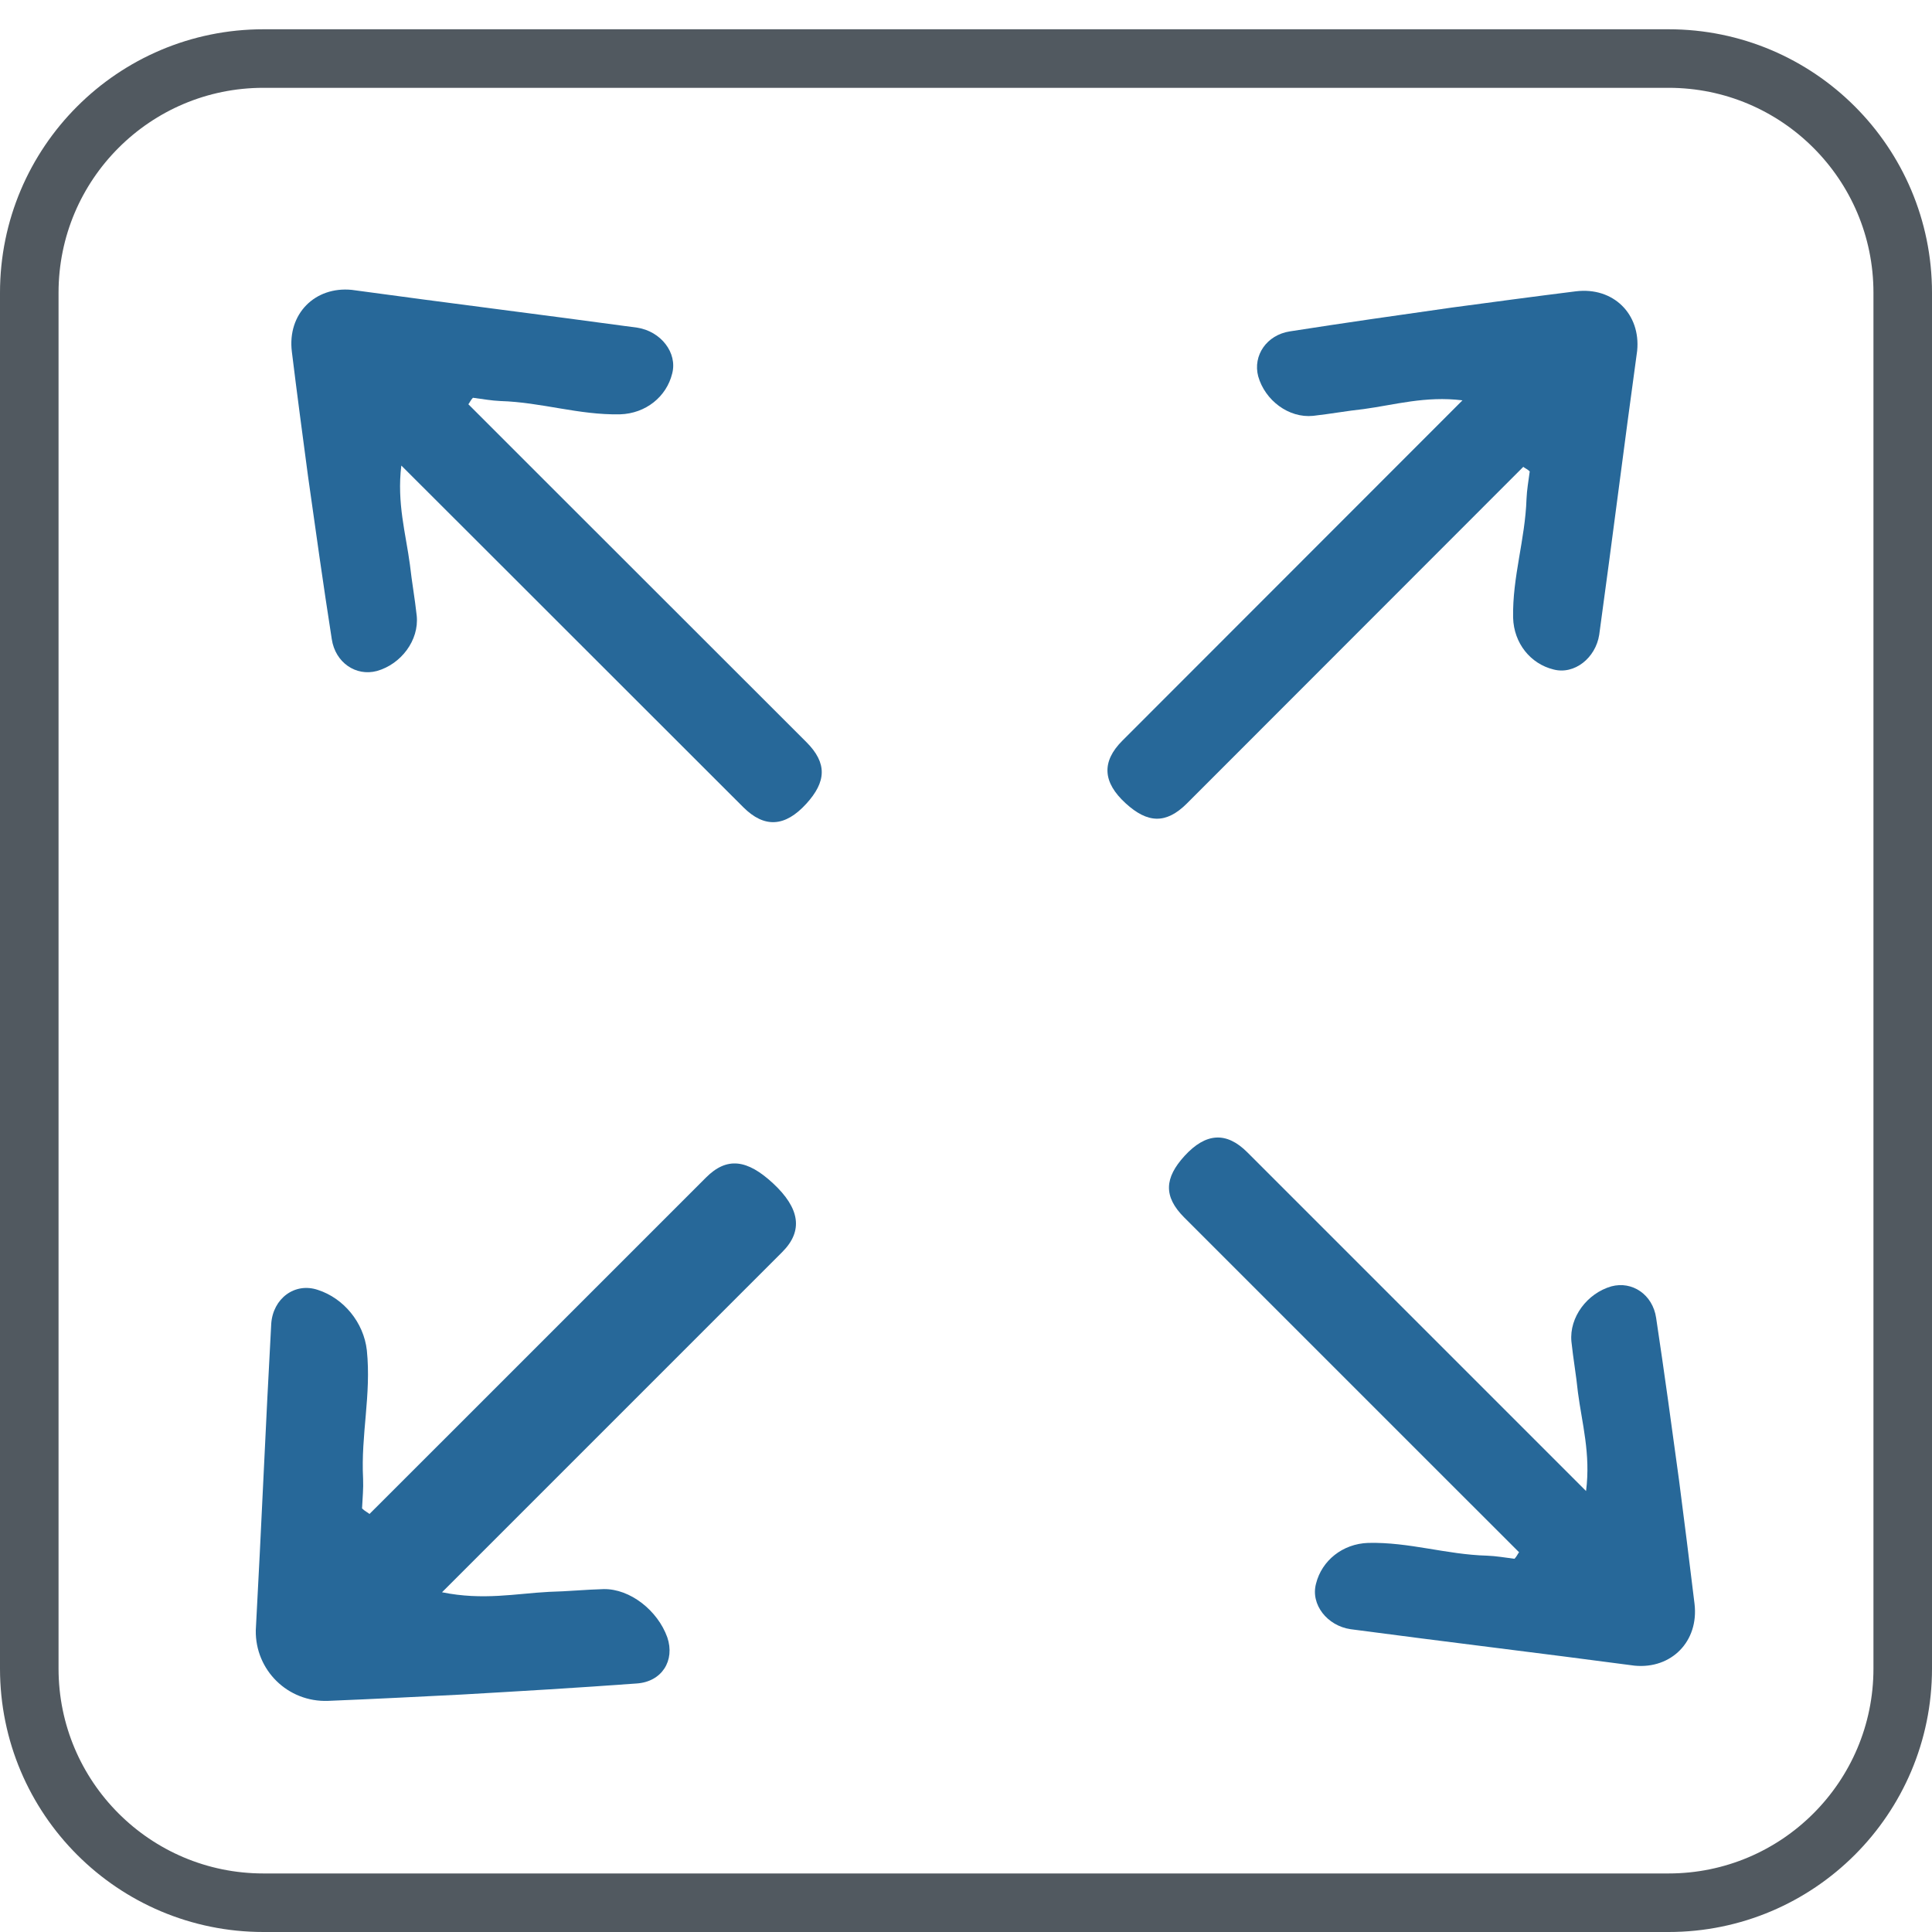 <svg width="33" height="33" viewBox="0 0 33 33" fill="none" xmlns="http://www.w3.org/2000/svg">
<path d="M28.5 1H4.5C2.291 1 0.5 2.791 0.5 5V28.5C0.5 30.709 2.291 32.5 4.5 32.5H28.5C30.709 32.5 32.5 30.709 32.5 28.5V5C32.5 2.791 30.709 1 28.5 1Z" stroke="#515960"/>
<path d="M6.311 25.86C6.737 25.434 7.163 25.009 7.605 24.567C9.094 23.077 10.568 21.604 12.058 20.114C12.418 19.753 12.765 19.806 13.203 20.211C13.664 20.639 13.722 21.025 13.362 21.385C11.872 22.875 10.399 24.348 8.909 25.838C8.483 26.264 8.041 26.706 7.55 27.197C8.25 27.34 8.816 27.219 9.377 27.19C9.696 27.182 9.993 27.152 10.312 27.143C10.763 27.136 11.234 27.509 11.398 27.967C11.533 28.364 11.305 28.726 10.876 28.755C9.87 28.829 8.88 28.887 7.889 28.944C7.141 28.982 6.393 29.02 5.606 29.052C4.913 29.079 4.358 28.524 4.369 27.847C4.464 26.109 4.537 24.348 4.633 22.61C4.662 22.181 5.034 21.898 5.431 22.033C5.867 22.174 6.212 22.585 6.266 23.064C6.344 23.83 6.162 24.5 6.202 25.259C6.209 25.43 6.193 25.578 6.184 25.765C6.228 25.81 6.289 25.838 6.311 25.86Z" fill="#276899"/>
<path d="M26.019 7.974C25.594 8.4 25.168 8.826 24.726 9.268C23.237 10.758 21.765 12.232 20.275 13.722C19.915 14.082 19.599 14.061 19.227 13.721C18.835 13.363 18.811 13.011 19.171 12.651C20.66 11.161 22.133 9.687 23.622 8.197C24.048 7.772 24.489 7.329 24.98 6.838C24.346 6.76 23.815 6.917 23.295 6.987C23 7.019 22.724 7.07 22.429 7.103C22.012 7.145 21.607 6.838 21.491 6.428C21.397 6.072 21.636 5.721 22.033 5.66C22.967 5.514 23.885 5.383 24.802 5.253C25.495 5.16 26.188 5.067 26.916 4.976C27.558 4.897 28.026 5.366 27.964 5.991C27.742 7.601 27.538 9.231 27.316 10.841C27.255 11.239 26.891 11.529 26.535 11.435C26.143 11.339 25.857 10.988 25.845 10.55C25.832 9.85 26.051 9.218 26.074 8.52C26.081 8.363 26.106 8.225 26.129 8.052C26.092 8.014 26.038 7.993 26.019 7.974Z" fill="#276899"/>
<path d="M25.947 26.514C25.523 26.091 25.099 25.667 24.659 25.227C23.176 23.744 21.709 22.277 20.226 20.794C19.868 20.435 19.891 20.119 20.233 19.744C20.595 19.349 20.947 19.324 21.305 19.682C22.788 21.165 24.255 22.632 25.738 24.115C26.162 24.539 26.602 24.979 27.091 25.468C27.173 24.832 27.019 24.301 26.952 23.781C26.922 23.486 26.872 23.21 26.841 22.915C26.802 22.498 27.112 22.09 27.523 21.972C27.88 21.876 28.23 22.113 28.288 22.511C28.429 23.445 28.554 24.363 28.679 25.282C28.768 25.975 28.857 26.668 28.944 27.396C29.019 28.038 28.547 28.51 27.922 28.451C26.31 28.237 24.68 28.042 23.069 27.828C22.671 27.77 22.382 27.406 22.479 27.049C22.577 26.657 22.931 26.369 23.369 26.354C24.07 26.337 24.702 26.553 25.4 26.572C25.557 26.578 25.695 26.603 25.869 26.625C25.907 26.587 25.928 26.533 25.947 26.514Z" fill="#276899"/>
<path d="M8 6.905C8.427 7.333 8.855 7.76 9.299 8.204C10.796 9.7 12.276 11.179 13.773 12.675C14.135 13.037 14.113 13.355 13.771 13.73C13.41 14.125 13.057 14.149 12.695 13.787C11.198 12.291 9.717 10.812 8.221 9.316C7.793 8.889 7.349 8.445 6.855 7.952C6.776 8.59 6.933 9.124 7.002 9.647C7.035 9.943 7.086 10.221 7.118 10.518C7.16 10.937 6.85 11.345 6.438 11.461C6.08 11.557 5.727 11.318 5.667 10.917C5.52 9.978 5.391 9.055 5.261 8.133C5.168 7.436 5.075 6.739 4.985 6.007C4.906 5.362 5.378 4.89 6.007 4.951C7.626 5.173 9.265 5.376 10.885 5.597C11.285 5.658 11.576 6.024 11.481 6.382C11.384 6.776 11.03 7.064 10.59 7.077C9.885 7.091 9.25 6.871 8.548 6.85C8.391 6.843 8.252 6.817 8.078 6.794C8.04 6.832 8.018 6.886 8 6.905Z" fill="#276899"/>
</svg>
